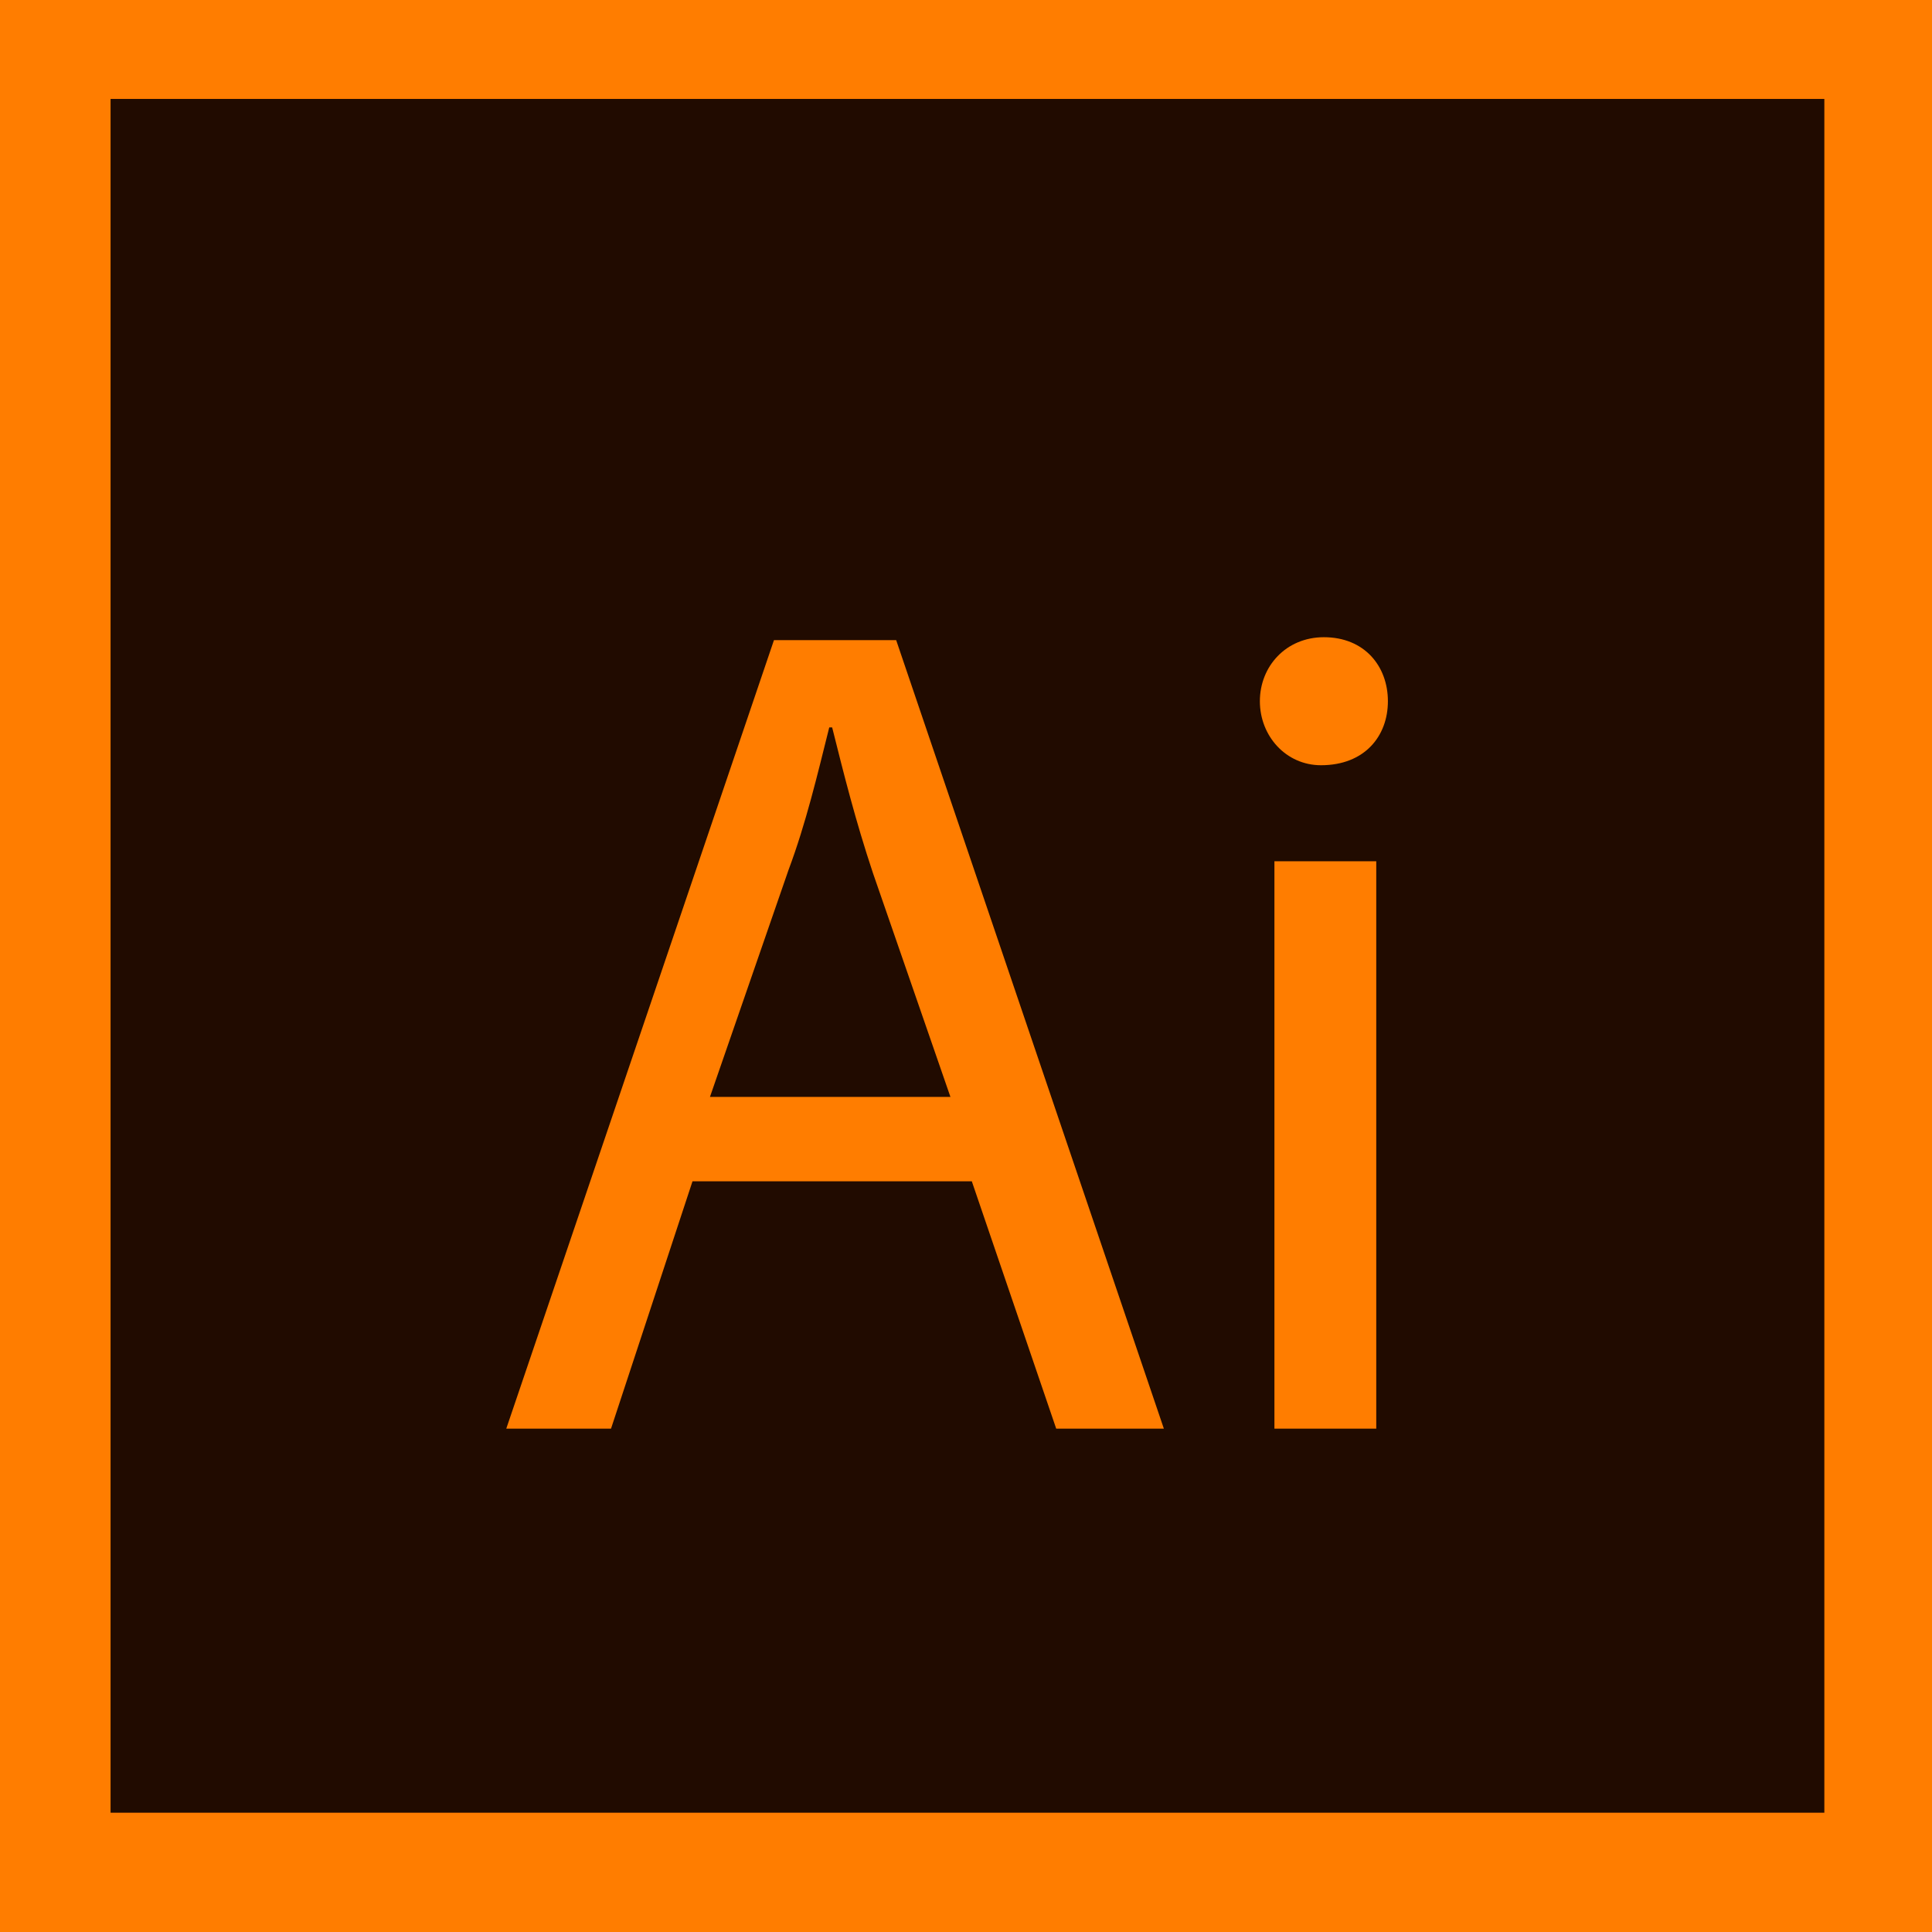 <?xml version="1.0" encoding="utf-8"?>
<!-- Generator: Adobe Illustrator 22.1.0, SVG Export Plug-In . SVG Version: 6.00 Build 0)  -->
<!DOCTYPE svg PUBLIC "-//W3C//DTD SVG 1.1//EN" "http://www.w3.org/Graphics/SVG/1.1/DTD/svg11.dtd">
<svg version="1.1" id="Layer_1" xmlns="http://www.w3.org/2000/svg" xmlns:xlink="http://www.w3.org/1999/xlink" x="0px" y="0px"
	 viewBox="0 0 66.4 66.4" style="enable-background:new 0 0 66.4 66.4;" xml:space="preserve">
<rect style="fill:#FF7D00;" width="66.4" height="66.4"/>
<rect x="3.8" y="3.4" style="fill:#210B00;" width="58.9" height="58.9"/>
<g>
	<path style="fill:#FF7D00;" d="M23.8,40.6L21,49.1h-3.6L26.6,22h4.2L40,49.1h-3.7l-2.9-8.5H23.8z M32.7,37.8L30,30c-0.6-1.8-1-3.4-1.4-5
		h-0.1c-0.4,1.6-0.8,3.3-1.4,4.9l-2.7,7.8H32.7z"/>
	<path style="fill:#FF7D00;" d="M47.7,24.1c0,1.2-0.8,2.2-2.3,2.2c-1.2,0-2.1-1-2.1-2.2c0-1.2,0.9-2.2,2.2-2.2
		C46.9,21.9,47.7,22.9,47.7,24.1z M43.8,49.1V29.6h3.5v19.5H43.8z"/>
</g>
<g>
</g>
<g>
</g>
<g>
</g>
<g>
</g>
<g>
</g>
<g>
</g>
<g>
</g>
<g>
</g>
<g>
</g>
<g>
</g>
<g>
</g>
<g>
</g>
<g>
</g>
<g>
</g>
<g>
</g>
</svg>

